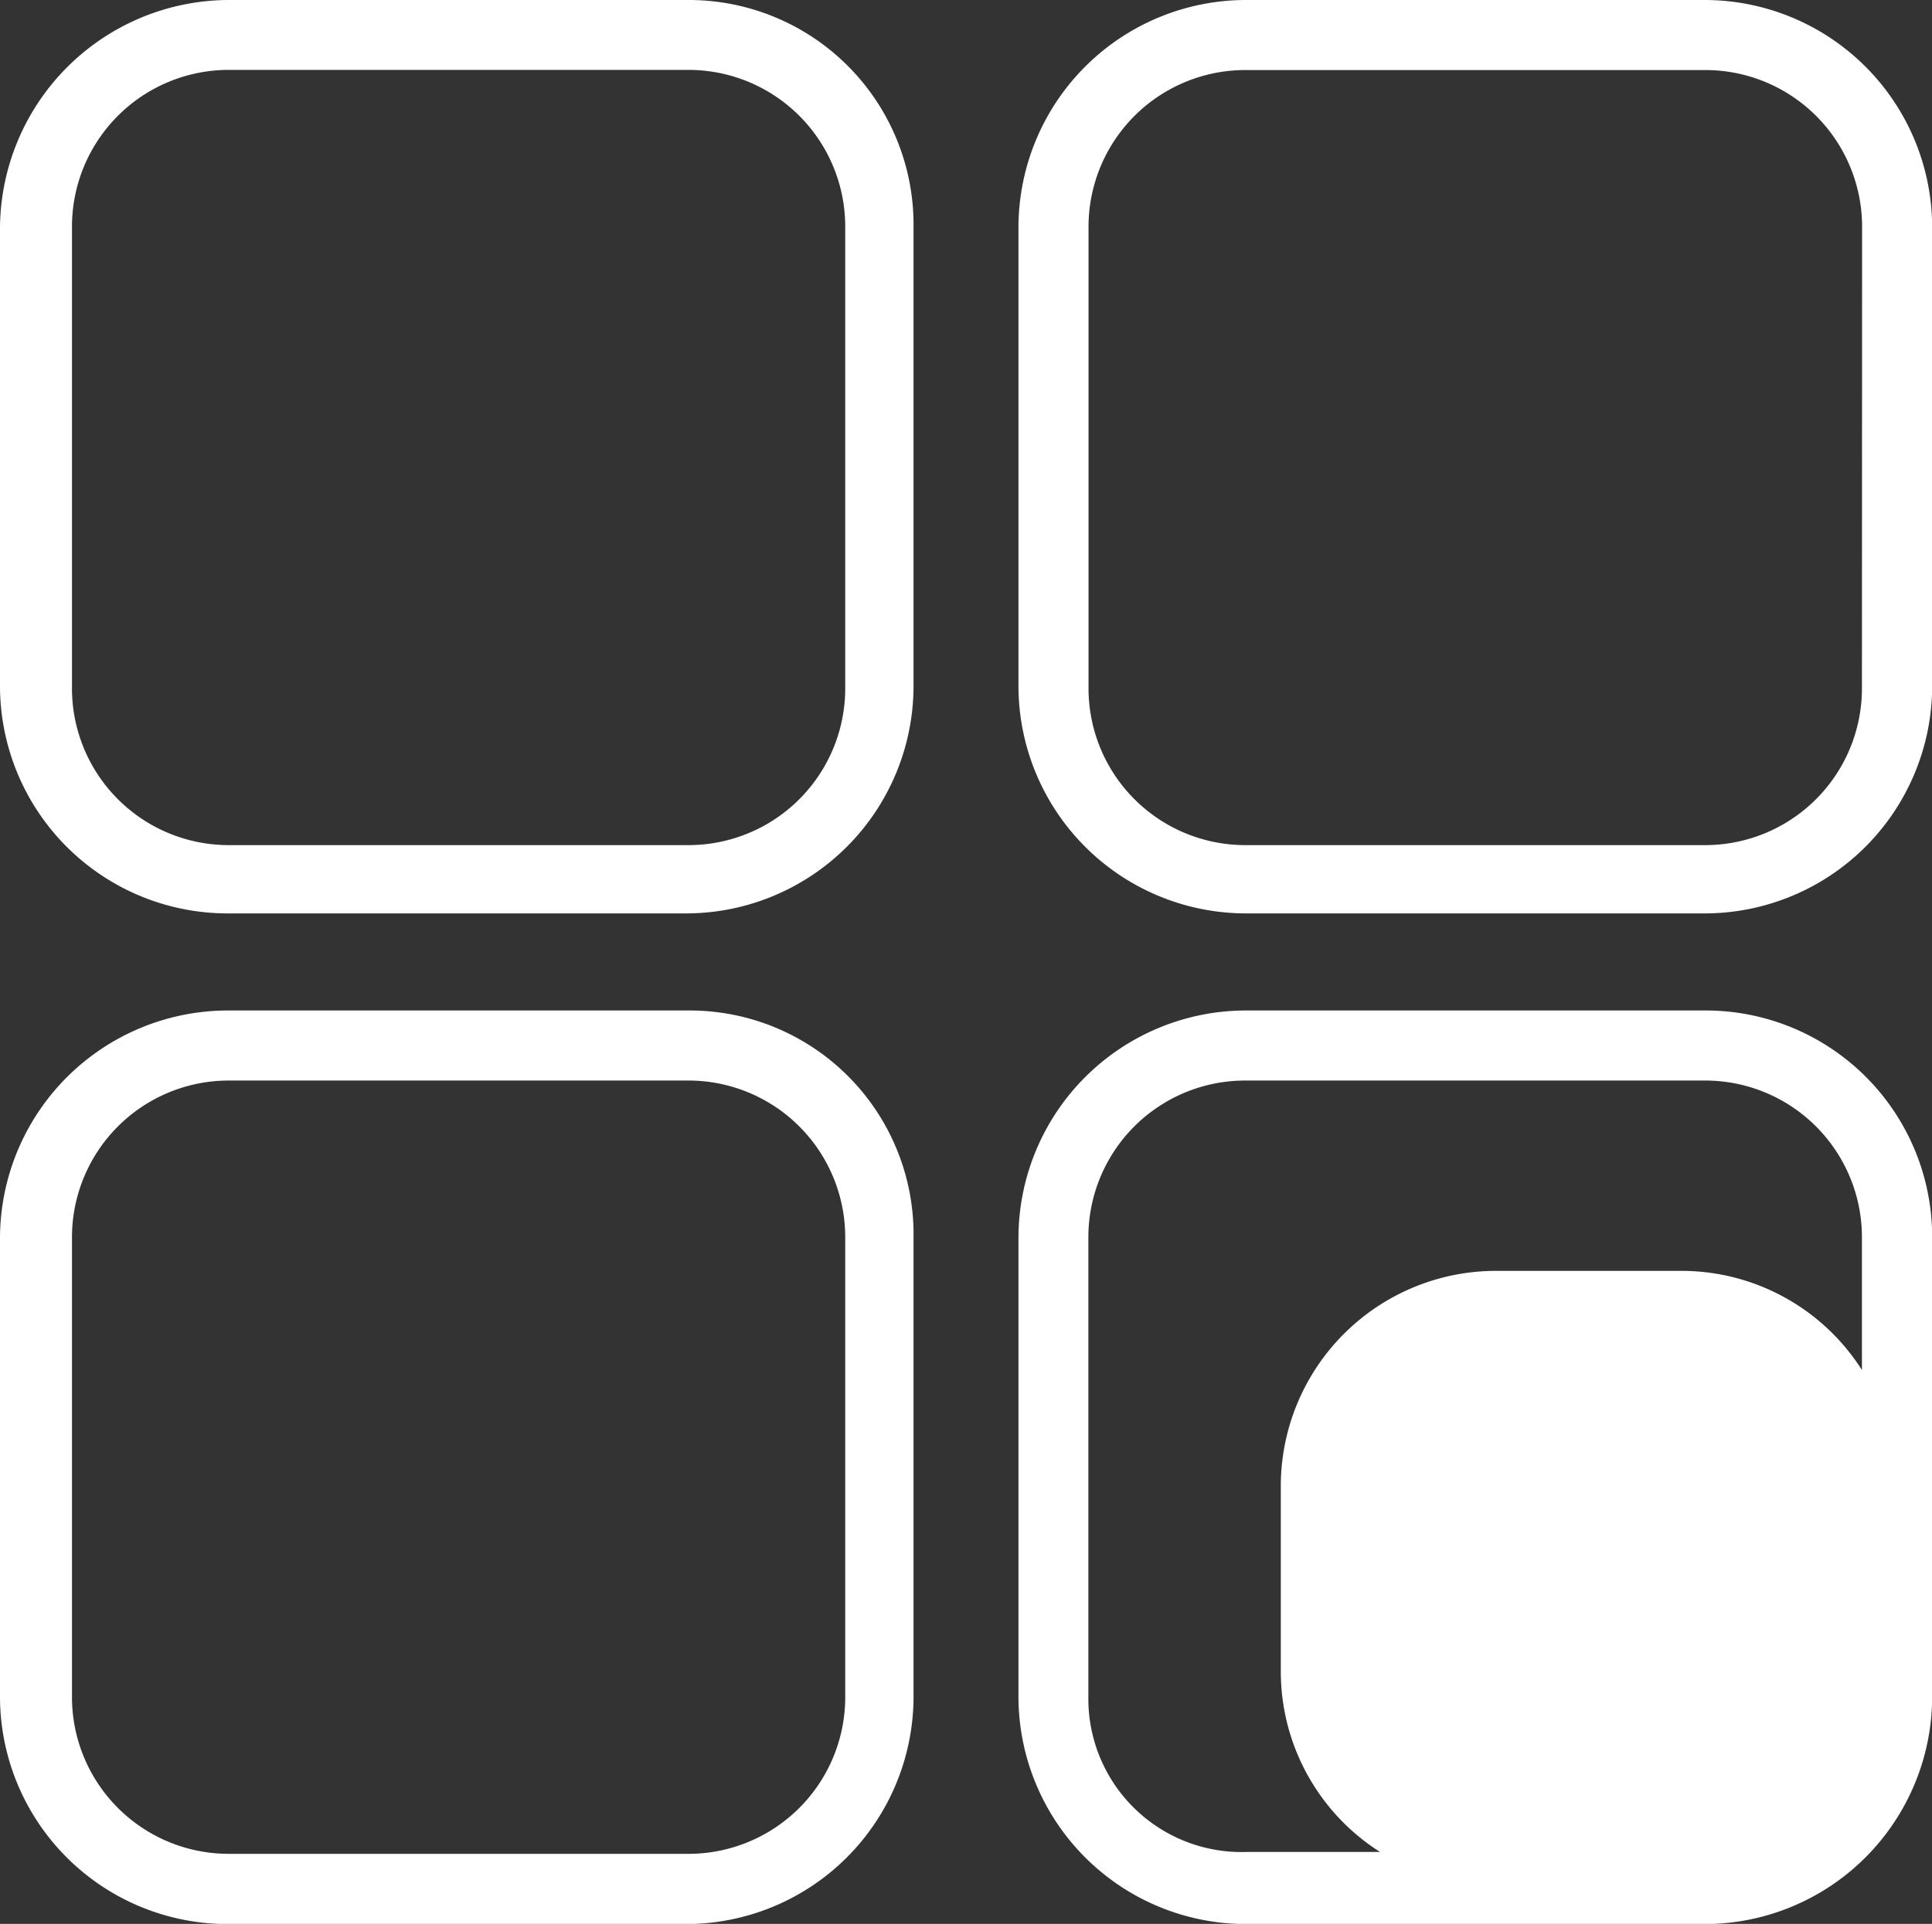 <svg xmlns="http://www.w3.org/2000/svg" id="viewall1" width="12.078" height="12.029" viewBox="0 0 12.078 12.029">
    <rect x="0" y="0" width="12.078" height="12.029" fill="#333333" stroke="none"/>
    <defs>
        <style>
            .cls-1{fill:#fff}
        </style>
    </defs>
    <path id="Path_421" d="M4.5 0H1.634A1.434 1.434 0 0 0 .2 1.422v2.867a1.423 1.423 0 0 0 1.422 1.422h2.867a1.423 1.423 0 0 0 1.422-1.422V1.422A1.405 1.405 0 0 0 4.5 0zm.984 4.3a.98.98 0 0 1-.984.984H1.634A.98.98 0 0 1 .65 4.3V1.422a.98.98 0 0 1 .984-.985H4.5a.98.98 0 0 1 .984.984V4.3z" class="cls-1" transform="translate(-.2)"/>
    <path id="Path_422" d="M56.889 0h-2.867A1.423 1.423 0 0 0 52.6 1.422v2.867a1.423 1.423 0 0 0 1.422 1.422h2.868a1.423 1.423 0 0 0 1.422-1.422V1.422A1.423 1.423 0 0 0 56.889 0zm.984 4.3a.98.98 0 0 1-.984.984h-2.867a.98.98 0 0 1-.984-.984V1.422a.98.98 0 0 1 .984-.984h2.868a.98.98 0 0 1 .984.984z" class="cls-1" transform="translate(-46.233)"/>
    <path id="Path_423" d="M4.5 52H1.634A1.426 1.426 0 0 0 .2 53.422v2.868a1.423 1.423 0 0 0 1.422 1.422h2.867a1.423 1.423 0 0 0 1.422-1.422v-2.868A1.4 1.4 0 0 0 4.5 52zm.984 4.289a.98.98 0 0 1-.984.984H1.634a.98.98 0 0 1-.984-.984v-2.867a.98.98 0 0 1 .984-.984H4.5a.98.98 0 0 1 .984.984v2.868z" class="cls-1" transform="translate(-.2 -45.682)"/>
    <path id="Path_424" d="M56.889 52h-2.867a1.423 1.423 0 0 0-1.422 1.422v2.868a1.423 1.423 0 0 0 1.422 1.422h2.868a1.423 1.423 0 0 0 1.422-1.422v-2.868A1.416 1.416 0 0 0 56.889 52zm-3.852 4.289v-2.867a.98.98 0 0 1 .984-.984h2.868a.98.98 0 0 1 .984.984v.826a1.337 1.337 0 0 0-1.13-.62h-1.154a1.346 1.346 0 0 0-1.349 1.349v1.154a1.337 1.337 0 0 0 .62 1.13h-.826a.958.958 0 0 1-.997-.972z" class="cls-1" transform="translate(-46.233 -45.682)"/>
</svg>
